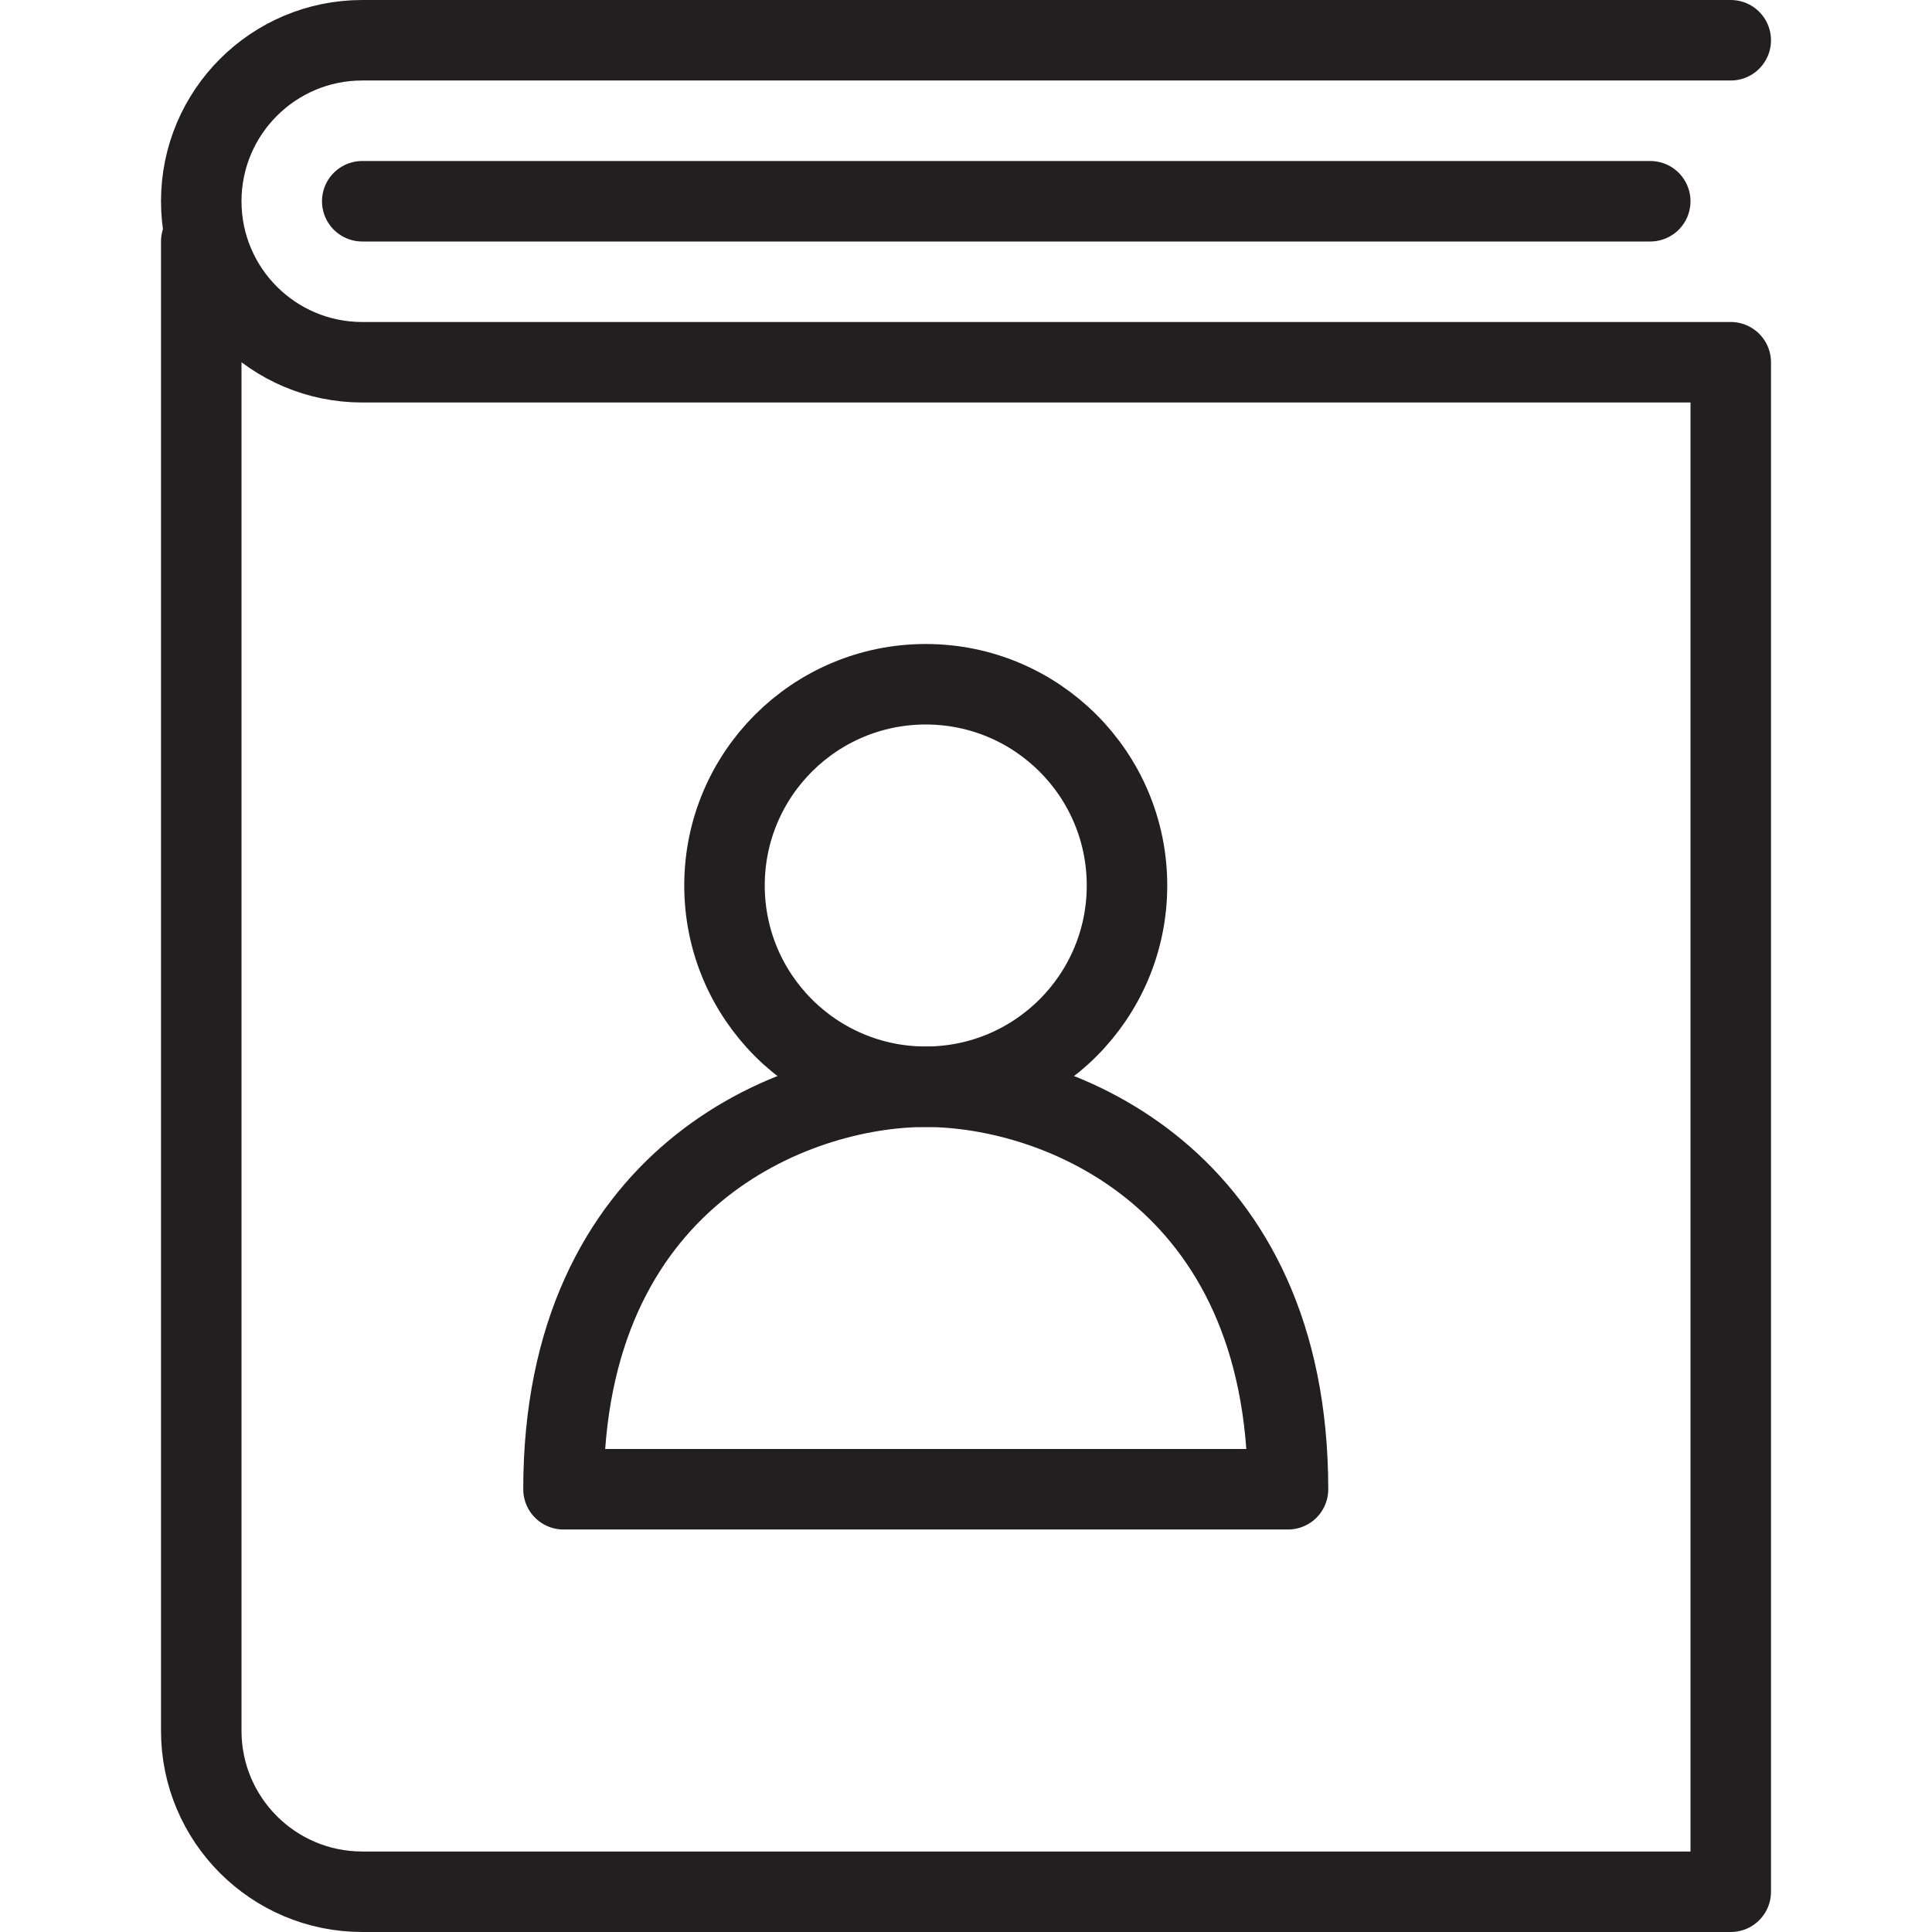 <svg version="1.1" viewBox="0 0 48 48" xmlns="http://www.w3.org/2000/svg" xmlns:xlink="http://www.w3.org/1999/xlink" overflow="hidden"><defs></defs><g id="icons"><circle cx="23" cy="22" r="5" stroke="#231F20" stroke-width="2" stroke-linecap="round" stroke-linejoin="round" fill="none"/><path d=" M 23 27 C 19.69 27 14 29.27 14 37 L 32 37 C 32 29.27 26.31 27 23 27 Z" stroke="#231F20" stroke-width="2" stroke-linecap="round" stroke-linejoin="round" fill="none"/><path d=" M 43 1 L 9 1 C 6.791 1 5 2.791 5 5 C 5 7.209 6.791 9 9 9 L 43 9 L 43 47 L 9 47 C 6.791 47 5 45.209 5 43 L 5 6" stroke="#231F20" stroke-width="2" stroke-linecap="round" stroke-linejoin="round" fill="none"/><line x1="9" y1="5" x2="41" y2="5" stroke="#231F20" stroke-width="2" stroke-linecap="round" stroke-linejoin="round" fill="none"/></g></svg>